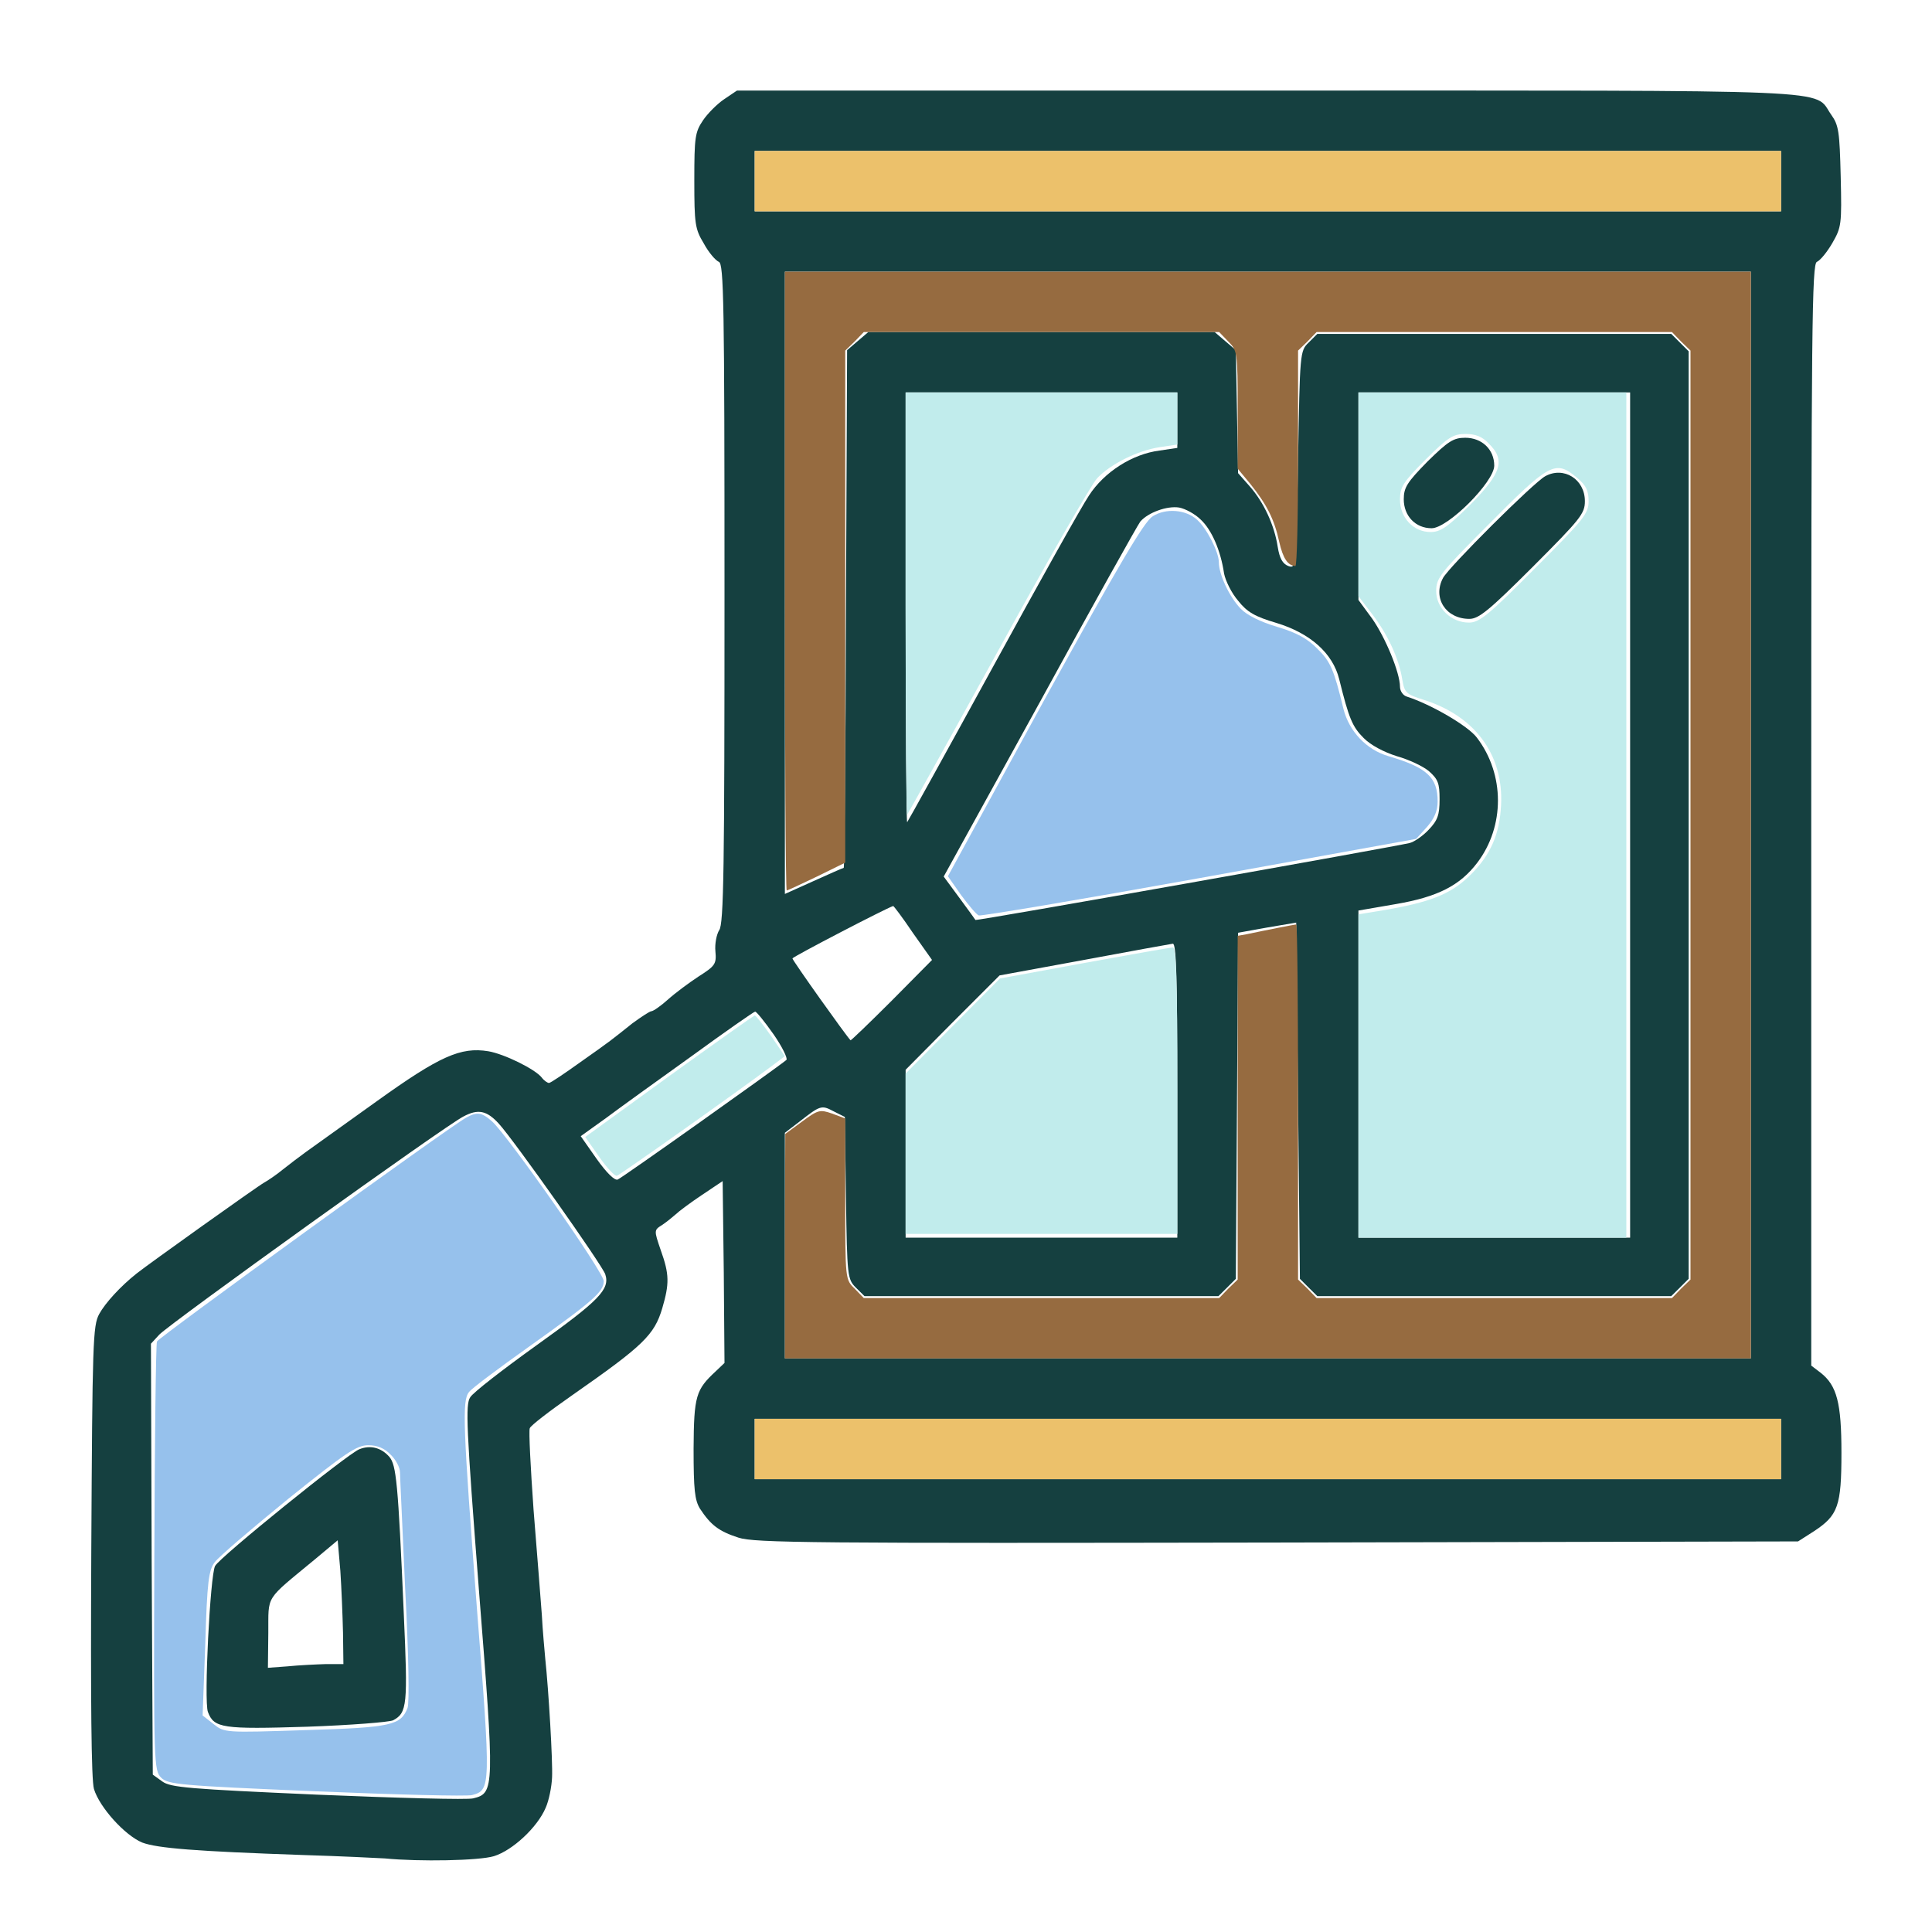 <svg width="24" height="24" viewBox="0 0 24 24" fill="none" xmlns="http://www.w3.org/2000/svg">
<path d="M8.995 1.233C8.911 1.289 8.789 1.411 8.733 1.495C8.634 1.641 8.625 1.706 8.625 2.241C8.625 2.78 8.634 2.845 8.742 3.023C8.803 3.136 8.887 3.234 8.93 3.253C8.991 3.276 9 3.745 9 7.369C9 10.781 8.991 11.48 8.934 11.555C8.902 11.606 8.878 11.723 8.887 11.817C8.902 11.976 8.883 12 8.677 12.131C8.555 12.211 8.386 12.337 8.297 12.417C8.208 12.497 8.114 12.562 8.091 12.562C8.072 12.562 7.964 12.633 7.856 12.712C7.584 12.928 7.608 12.914 7.209 13.195C7.012 13.336 6.839 13.453 6.82 13.453C6.802 13.453 6.759 13.425 6.731 13.387C6.647 13.28 6.262 13.092 6.066 13.059C5.723 13.003 5.461 13.12 4.683 13.678C4.284 13.964 3.891 14.245 3.806 14.306C3.722 14.367 3.591 14.466 3.516 14.526C3.436 14.592 3.333 14.662 3.281 14.691C3.197 14.737 1.837 15.708 1.697 15.82C1.495 15.98 1.308 16.186 1.233 16.322C1.153 16.467 1.148 16.673 1.134 19.265C1.125 21.122 1.134 22.111 1.167 22.223C1.237 22.453 1.552 22.8 1.767 22.889C1.955 22.959 2.414 22.997 3.773 23.044C4.237 23.058 4.692 23.081 4.781 23.086C5.212 23.128 5.953 23.114 6.136 23.058C6.366 22.987 6.675 22.701 6.778 22.458C6.82 22.364 6.853 22.195 6.858 22.078C6.867 21.876 6.816 21.005 6.773 20.601C6.764 20.498 6.741 20.255 6.731 20.062C6.717 19.87 6.67 19.28 6.628 18.755C6.591 18.23 6.567 17.775 6.581 17.742C6.591 17.709 6.83 17.526 7.111 17.33C7.992 16.715 8.128 16.584 8.227 16.251C8.316 15.947 8.316 15.83 8.208 15.53C8.123 15.281 8.123 15.281 8.227 15.216C8.283 15.178 8.358 15.117 8.395 15.084C8.433 15.047 8.578 14.939 8.719 14.845L8.977 14.672L8.991 15.801L9 16.931L8.892 17.034C8.644 17.264 8.62 17.339 8.616 17.995C8.616 18.506 8.63 18.633 8.695 18.741C8.831 18.947 8.93 19.022 9.173 19.101C9.375 19.167 10.083 19.172 15.867 19.162L22.336 19.148L22.533 19.022C22.833 18.825 22.875 18.708 22.875 18.047C22.875 17.428 22.819 17.212 22.617 17.053L22.5 16.964V10.12C22.5 4.031 22.509 3.276 22.57 3.253C22.613 3.234 22.697 3.131 22.762 3.019C22.875 2.822 22.88 2.789 22.866 2.194C22.852 1.636 22.842 1.556 22.748 1.425C22.519 1.101 23.025 1.125 15.736 1.125H9.155L8.995 1.233ZM22.125 2.25V2.625H15.75H9.375V2.25V1.875H15.75H22.125V2.25ZM21.75 10.125V16.875H15.75H9.75V15.473V14.072L9.928 13.936C10.191 13.73 10.205 13.725 10.355 13.805L10.495 13.875L10.509 14.883C10.523 15.858 10.528 15.89 10.631 15.994L10.739 16.101H12.938H15.136L15.244 15.994L15.352 15.886L15.366 13.739L15.38 11.587L15.741 11.522L16.102 11.461L16.125 13.673L16.148 15.886L16.256 15.994L16.364 16.101H18.562H20.761L20.869 15.994L20.977 15.886V10.125V4.364L20.869 4.256L20.761 4.148H18.562H16.364L16.256 4.256C16.148 4.359 16.148 4.383 16.125 5.714C16.102 7.064 16.102 7.064 16.003 7.031C15.933 7.003 15.895 6.937 15.872 6.792C15.83 6.52 15.698 6.239 15.525 6.042L15.38 5.878L15.366 5.114L15.352 4.35L15.22 4.237L15.089 4.125H12.938H10.786L10.655 4.237L10.523 4.35L10.509 7.566C10.505 9.333 10.491 10.781 10.481 10.781C10.472 10.781 10.303 10.856 10.106 10.945L9.75 11.105V7.242V3.375H15.75H21.75V10.125ZM14.625 5.222V5.564L14.405 5.597C14.067 5.639 13.716 5.864 13.528 6.155C13.439 6.286 12.9 7.251 12.328 8.297C11.756 9.342 11.278 10.205 11.269 10.214C11.259 10.223 11.25 9.028 11.25 7.556V4.875H12.938H14.625V5.222ZM20.25 10.125V15.375H18.562H16.875V13.345V11.311L17.339 11.231C17.859 11.142 18.136 11.001 18.352 10.716C18.694 10.265 18.694 9.619 18.347 9.164C18.239 9.019 17.78 8.751 17.475 8.653C17.428 8.639 17.391 8.583 17.391 8.531C17.391 8.358 17.212 7.922 17.044 7.683L16.875 7.453V6.164V4.875H18.562H20.25V10.125ZM14.916 6.455C15.052 6.581 15.164 6.839 15.206 7.125C15.225 7.219 15.3 7.369 15.38 7.462C15.492 7.603 15.586 7.659 15.858 7.739C16.275 7.866 16.556 8.114 16.636 8.437C16.758 8.93 16.8 9.028 16.941 9.169C17.03 9.258 17.189 9.342 17.353 9.394C17.503 9.436 17.681 9.52 17.752 9.581C17.864 9.68 17.883 9.731 17.883 9.928C17.883 10.125 17.859 10.191 17.747 10.308C17.677 10.383 17.569 10.458 17.512 10.472C17.302 10.523 12.131 11.442 12.117 11.428C12.113 11.419 12.023 11.297 11.916 11.151L11.723 10.889L12.919 8.719C13.57 7.528 14.133 6.52 14.166 6.478C14.264 6.366 14.498 6.281 14.648 6.305C14.723 6.319 14.845 6.384 14.916 6.455ZM11.339 11.587L11.578 11.925L11.077 12.431C10.8 12.708 10.57 12.928 10.566 12.923C10.514 12.872 9.844 11.93 9.844 11.906C9.844 11.887 11.006 11.283 11.095 11.255C11.1 11.25 11.213 11.4 11.339 11.587ZM14.625 13.547V15.375H12.938H11.25V14.33V13.289L11.831 12.703L12.417 12.117L13.463 11.925C14.039 11.817 14.536 11.728 14.569 11.723C14.611 11.719 14.625 12.112 14.625 13.547ZM9.609 12.848C9.717 13.003 9.787 13.148 9.769 13.167C9.652 13.265 7.73 14.63 7.673 14.653C7.636 14.667 7.537 14.573 7.411 14.395L7.214 14.114L7.528 13.889C7.697 13.762 8.18 13.415 8.597 13.116C9.009 12.816 9.366 12.567 9.38 12.567C9.394 12.562 9.497 12.689 9.609 12.848ZM6.197 13.959C6.389 14.17 7.486 15.722 7.519 15.83C7.58 16.017 7.439 16.158 6.666 16.711C6.248 17.011 5.873 17.301 5.841 17.358C5.78 17.447 5.794 17.742 5.948 19.734C6.145 22.228 6.145 22.275 5.878 22.34C5.812 22.359 4.941 22.336 3.942 22.294C2.344 22.223 2.119 22.205 2.016 22.13L1.898 22.045L1.884 19.369L1.875 16.692L1.978 16.58C2.105 16.444 5.531 13.983 5.756 13.87C5.939 13.772 6.047 13.795 6.197 13.959ZM22.125 18V18.375H15.75H9.375V18V17.625H15.75H22.125V18Z" fill="#154040"/>
<path d="M17.733 5.733C17.48 5.991 17.438 6.056 17.438 6.202C17.438 6.408 17.583 6.562 17.784 6.562C17.986 6.562 18.562 5.986 18.562 5.784C18.562 5.583 18.408 5.438 18.202 5.438C18.056 5.438 17.991 5.48 17.733 5.733Z" fill="#154040"/>
<path d="M19.195 5.916C19.05 5.995 18 7.041 17.925 7.181C17.794 7.43 17.962 7.688 18.253 7.688C18.37 7.688 18.497 7.584 19.041 7.041C19.636 6.445 19.688 6.38 19.688 6.225C19.688 5.953 19.425 5.789 19.195 5.916Z" fill="#154040"/>
<path d="M4.462 18.004C4.317 18.061 2.728 19.345 2.672 19.453C2.611 19.565 2.531 21.136 2.583 21.267C2.658 21.468 2.766 21.483 3.816 21.45C4.355 21.431 4.837 21.393 4.884 21.37C5.058 21.276 5.067 21.183 5.016 20.048C4.945 18.403 4.922 18.201 4.837 18.098C4.734 17.981 4.598 17.948 4.462 18.004ZM4.261 20.283L4.266 20.672H4.045C3.919 20.676 3.708 20.686 3.572 20.7L3.328 20.718L3.333 20.287C3.337 19.804 3.281 19.893 3.914 19.369L4.195 19.134L4.228 19.514C4.242 19.725 4.256 20.072 4.261 20.283Z" fill="#154040"/>
<path d="M9.75 7.219C9.75 9.333 9.759 11.062 9.773 11.062C9.783 11.062 9.952 10.983 10.148 10.889L10.5 10.716V7.533V4.355L10.617 4.242L10.73 4.125H12.938H15.145L15.258 4.242C15.37 4.355 15.375 4.373 15.375 5.086V5.822L15.534 6.014C15.736 6.267 15.83 6.45 15.891 6.731C15.938 6.938 15.998 7.027 16.092 7.031C16.111 7.031 16.125 6.431 16.125 5.695V4.355L16.242 4.242L16.355 4.125H18.562H20.77L20.883 4.242L21 4.355V10.125V15.895L20.883 16.008L20.77 16.125H18.562H16.355L16.242 16.008L16.125 15.895V13.688C16.125 12.478 16.116 11.484 16.102 11.484C16.083 11.484 15.703 11.559 15.483 11.606L15.375 11.625V13.762V15.895L15.258 16.008L15.145 16.125H12.938H10.73L10.617 16.008C10.5 15.895 10.5 15.895 10.5 14.892V13.894L10.336 13.833C10.186 13.781 10.162 13.786 9.966 13.931L9.755 14.086L9.75 15.478V16.875H15.75H21.75V10.125V3.375H15.75H9.75V7.219Z" fill="#966B40"/>
<path d="M9.375 2.25V2.625H15.75H22.125V2.25V1.875H15.75H9.375V2.25Z" fill="#ECC16B"/>
<path d="M9.375 18V18.375H15.75H22.125V18V17.625H15.75H9.375V18Z" fill="#ECC16B"/>
<path d="M14.32 6.413C14.213 6.479 13.908 6.999 12.975 8.691L11.775 10.885L11.939 11.119C12.033 11.246 12.131 11.363 12.159 11.372C12.188 11.382 13.42 11.175 14.902 10.908L17.592 10.421L17.728 10.271C17.817 10.168 17.859 10.074 17.859 9.957C17.859 9.657 17.728 9.535 17.25 9.394C16.974 9.314 16.758 9.085 16.688 8.803C16.57 8.316 16.528 8.218 16.364 8.058C16.242 7.932 16.102 7.857 15.863 7.786C15.656 7.725 15.488 7.641 15.412 7.561C15.272 7.416 15.141 7.135 15.141 6.985C15.141 6.858 14.991 6.563 14.869 6.455C14.728 6.329 14.484 6.31 14.32 6.413Z" fill="#96C1EC"/>
<path d="M5.789 13.885C5.555 14.016 1.973 16.613 1.95 16.664C1.936 16.702 1.922 17.911 1.917 19.36C1.908 21.919 1.913 21.994 2.002 22.083C2.086 22.167 2.227 22.181 3.919 22.252C4.922 22.294 5.798 22.317 5.864 22.299C6.098 22.238 6.098 22.195 5.925 19.988C5.752 17.719 5.738 17.395 5.827 17.292C5.855 17.25 6.188 17.002 6.563 16.735C7.373 16.158 7.5 16.046 7.5 15.914C7.5 15.806 6.314 14.114 6.113 13.931C5.981 13.814 5.925 13.81 5.789 13.885ZM4.852 18.07C4.917 18.131 4.969 18.23 4.969 18.291C4.969 18.352 5.002 19.008 5.034 19.753C5.077 20.56 5.086 21.15 5.063 21.216C4.978 21.431 4.87 21.46 3.797 21.492C2.794 21.525 2.789 21.525 2.653 21.417L2.517 21.31L2.55 20.419C2.573 19.65 2.592 19.505 2.667 19.407C2.714 19.341 3.127 18.989 3.581 18.619C4.294 18.047 4.43 17.953 4.575 17.953C4.688 17.953 4.777 17.991 4.852 18.07Z" fill="#96C1EC"/>
<path d="M11.25 7.51C11.25 8.958 11.259 10.13 11.269 10.12C11.278 10.111 11.789 9.192 12.398 8.086C13.008 6.975 13.561 6.01 13.631 5.939C13.8 5.761 14.133 5.597 14.405 5.555L14.625 5.522V5.199V4.875H12.938H11.25V7.51Z" fill="#C1ECEC"/>
<path d="M16.875 6.141V7.406L17.044 7.627C17.241 7.884 17.377 8.18 17.419 8.438C17.447 8.606 17.466 8.625 17.691 8.695C18.352 8.906 18.703 9.417 18.642 10.069C18.614 10.411 18.488 10.664 18.225 10.908C18 11.114 17.752 11.208 17.217 11.302L16.875 11.358V13.369V15.375H18.539H20.203V10.125V4.875H18.539H16.875V6.141ZM18.492 5.508C18.703 5.714 18.656 5.873 18.267 6.267C17.981 6.548 17.897 6.609 17.77 6.609C17.559 6.609 17.391 6.431 17.391 6.206C17.391 6.052 17.428 5.991 17.709 5.709C17.991 5.428 18.052 5.391 18.206 5.391C18.328 5.391 18.413 5.423 18.492 5.508ZM19.589 5.934C19.702 6.028 19.734 6.094 19.734 6.225C19.734 6.38 19.678 6.45 19.064 7.064C18.488 7.645 18.375 7.734 18.248 7.734C18.028 7.734 17.841 7.556 17.841 7.341C17.841 7.181 17.892 7.116 18.473 6.534C19.252 5.747 19.322 5.709 19.589 5.934Z" fill="#C1ECEC"/>
<path d="M13.467 11.963L12.422 12.155L11.836 12.745L11.25 13.336V14.33V15.328H12.938H14.625V13.547C14.625 12.15 14.611 11.766 14.569 11.77C14.536 11.77 14.039 11.859 13.467 11.963Z" fill="#C1ECEC"/>
<path d="M8.311 13.369L7.27 14.124L7.444 14.372C7.538 14.508 7.641 14.616 7.664 14.606C7.706 14.592 9.183 13.547 9.6 13.233L9.75 13.12L9.577 12.867C9.478 12.727 9.389 12.614 9.375 12.614C9.361 12.619 8.883 12.956 8.311 13.369Z" fill="#C1ECEC"/>
</svg>
